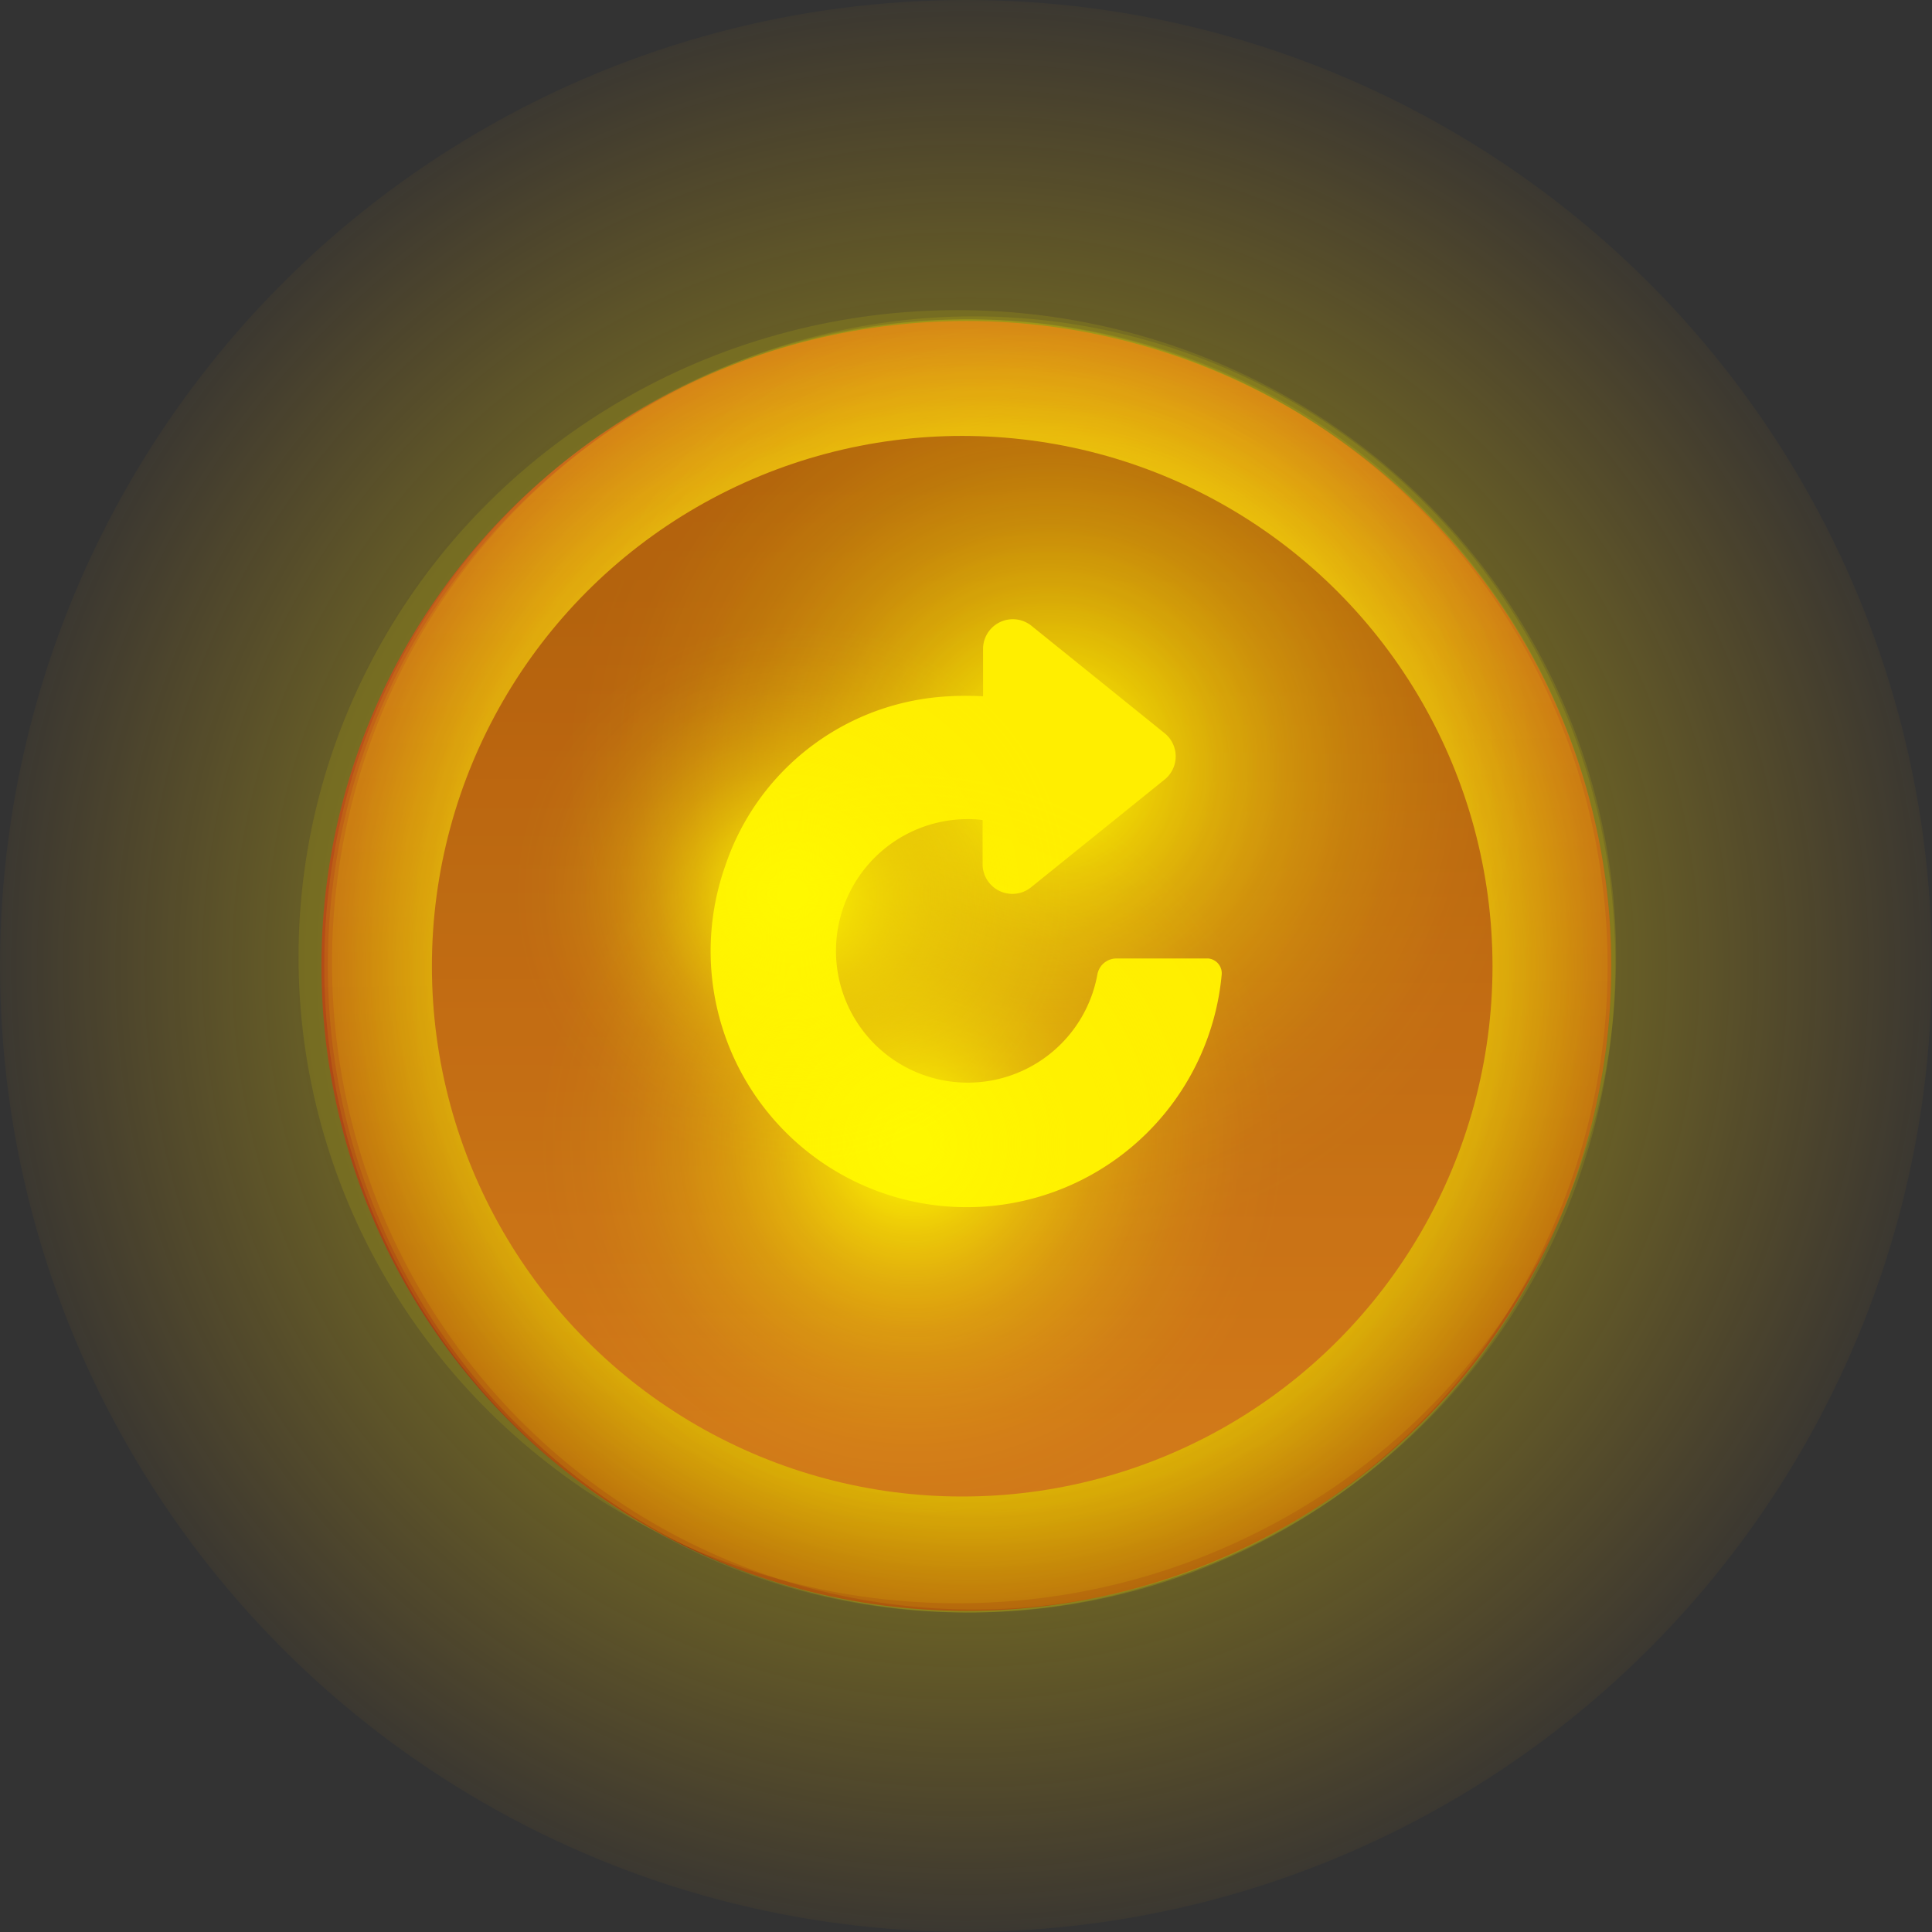 <svg xmlns="http://www.w3.org/2000/svg" xmlns:xlink="http://www.w3.org/1999/xlink" width="129.77" height="129.77" viewBox="0 0 129.77 129.77"><rect x="0" y="0" width="129.77" height="129.77" fill="#333333" stroke="none"/><defs><style>.cls-1{opacity:0.4;fill:url(#radial-gradient);}.cls-2{fill:url(#linear-gradient);}.cls-3{fill:url(#radial-gradient-2);}.cls-4{fill:url(#linear-gradient-2);}.cls-5{fill:url(#radial-gradient-3);}.cls-6{fill:#ffec00;}.cls-7{fill:url(#radial-gradient-4);}.cls-8{fill:url(#radial-gradient-5);}</style><radialGradient id="radial-gradient" cx="64.88" cy="64.88" r="64.88" gradientUnits="userSpaceOnUse"><stop offset="0" stop-color="#fff800"/><stop offset="0.16" stop-color="#fff700" stop-opacity="0.99"/><stop offset="0.29" stop-color="#fff400" stop-opacity="0.95"/><stop offset="0.42" stop-color="#fe0" stop-opacity="0.88"/><stop offset="0.54" stop-color="#ffe600" stop-opacity="0.78"/><stop offset="0.66" stop-color="#fd0" stop-opacity="0.66"/><stop offset="0.77" stop-color="#ffd000" stop-opacity="0.5"/><stop offset="0.88" stop-color="#ffc200" stop-opacity="0.32"/><stop offset="0.99" stop-color="#ffb100" stop-opacity="0.12"/><stop offset="1" stop-color="#ffb000" stop-opacity="0.1"/></radialGradient><linearGradient id="linear-gradient" x1="64.75" y1="2446.55" x2="65.07" y2="2367.44" gradientTransform="matrix(1, 0, 0, -1, 0, 2471.77)" gradientUnits="userSpaceOnUse"><stop offset="0" stop-color="#c04a22"/><stop offset="0.62" stop-color="#a53518"/><stop offset="1" stop-color="#932611"/></linearGradient><radialGradient id="radial-gradient-2" cx="-7.02" cy="104.3" r="42.27" gradientTransform="translate(72.23 -43.14) scale(1.01 1.04)" gradientUnits="userSpaceOnUse"><stop offset="0.55" stop-color="#fff800"/><stop offset="0.64" stop-color="#fff800" stop-opacity="0.84"/><stop offset="0.85" stop-color="#fff800" stop-opacity="0.42"/><stop offset="1" stop-color="#fff800" stop-opacity="0.1"/></radialGradient><linearGradient id="linear-gradient-2" x1="-12505.74" y1="2438.65" x2="-12505.48" y2="2373.6" gradientTransform="translate(-12440.98 2470.94) rotate(180)" gradientUnits="userSpaceOnUse"><stop offset="0" stop-color="#932611"/><stop offset="0.62" stop-color="#ae3b1b"/><stop offset="1" stop-color="#c04a22"/></linearGradient><radialGradient id="radial-gradient-3" cx="70.52" cy="51.38" r="32.66" gradientUnits="userSpaceOnUse"><stop offset="0.04" stop-color="#fff800"/><stop offset="0.1" stop-color="#fff800" stop-opacity="0.9"/><stop offset="0.23" stop-color="#fff800" stop-opacity="0.69"/><stop offset="0.36" stop-color="#fff800" stop-opacity="0.51"/><stop offset="0.49" stop-color="#fff800" stop-opacity="0.36"/><stop offset="0.62" stop-color="#fff800" stop-opacity="0.25"/><stop offset="0.75" stop-color="#fff800" stop-opacity="0.17"/><stop offset="0.88" stop-color="#fff800" stop-opacity="0.12"/><stop offset="1" stop-color="#fff800" stop-opacity="0.1"/></radialGradient><radialGradient id="radial-gradient-4" cx="61.26" cy="76.84" r="25.2" xlink:href="#radial-gradient-3"/><radialGradient id="radial-gradient-5" cx="-113.81" cy="60.05" r="18.23" gradientTransform="translate(170.47) scale(1.03 1)" xlink:href="#radial-gradient-3"/></defs><g id="Layer_2" data-name="Layer 2"><g id="Styletile"><circle class="cls-1" cx="64.88" cy="64.88" r="64.88"/><circle class="cls-2" cx="64.91" cy="64.88" r="43.32"/><ellipse class="cls-3" cx="65.12" cy="64.88" rx="43.1" ry="43.43"/><circle class="cls-4" cx="64.63" cy="64.9" r="35.62"/><ellipse class="cls-5" cx="64.88" cy="64.88" rx="43.1" ry="43.43"/><path class="cls-6" d="M82.06,65.46a17.2,17.2,0,1,1-33.34-7.32,16.72,16.72,0,0,1,15-11.37,20,20,0,0,1,2.31,0v-3.2A2,2,0,0,1,69.24,42l9,7.26a2,2,0,0,1,0,3.09l-9,7.26A2,2,0,0,1,66,58.08v-3a7.31,7.31,0,0,0-1-.06,8.85,8.85,0,1,0,8.71,10.43,1.3,1.3,0,0,1,1.28-1.07h6.17A1,1,0,0,1,82.06,65.46Z"/><ellipse class="cls-7" cx="65.4" cy="64.68" rx="43.1" ry="43.43"/><ellipse class="cls-8" cx="64.3" cy="64.26" rx="44.25" ry="43.43"/></g></g></svg>